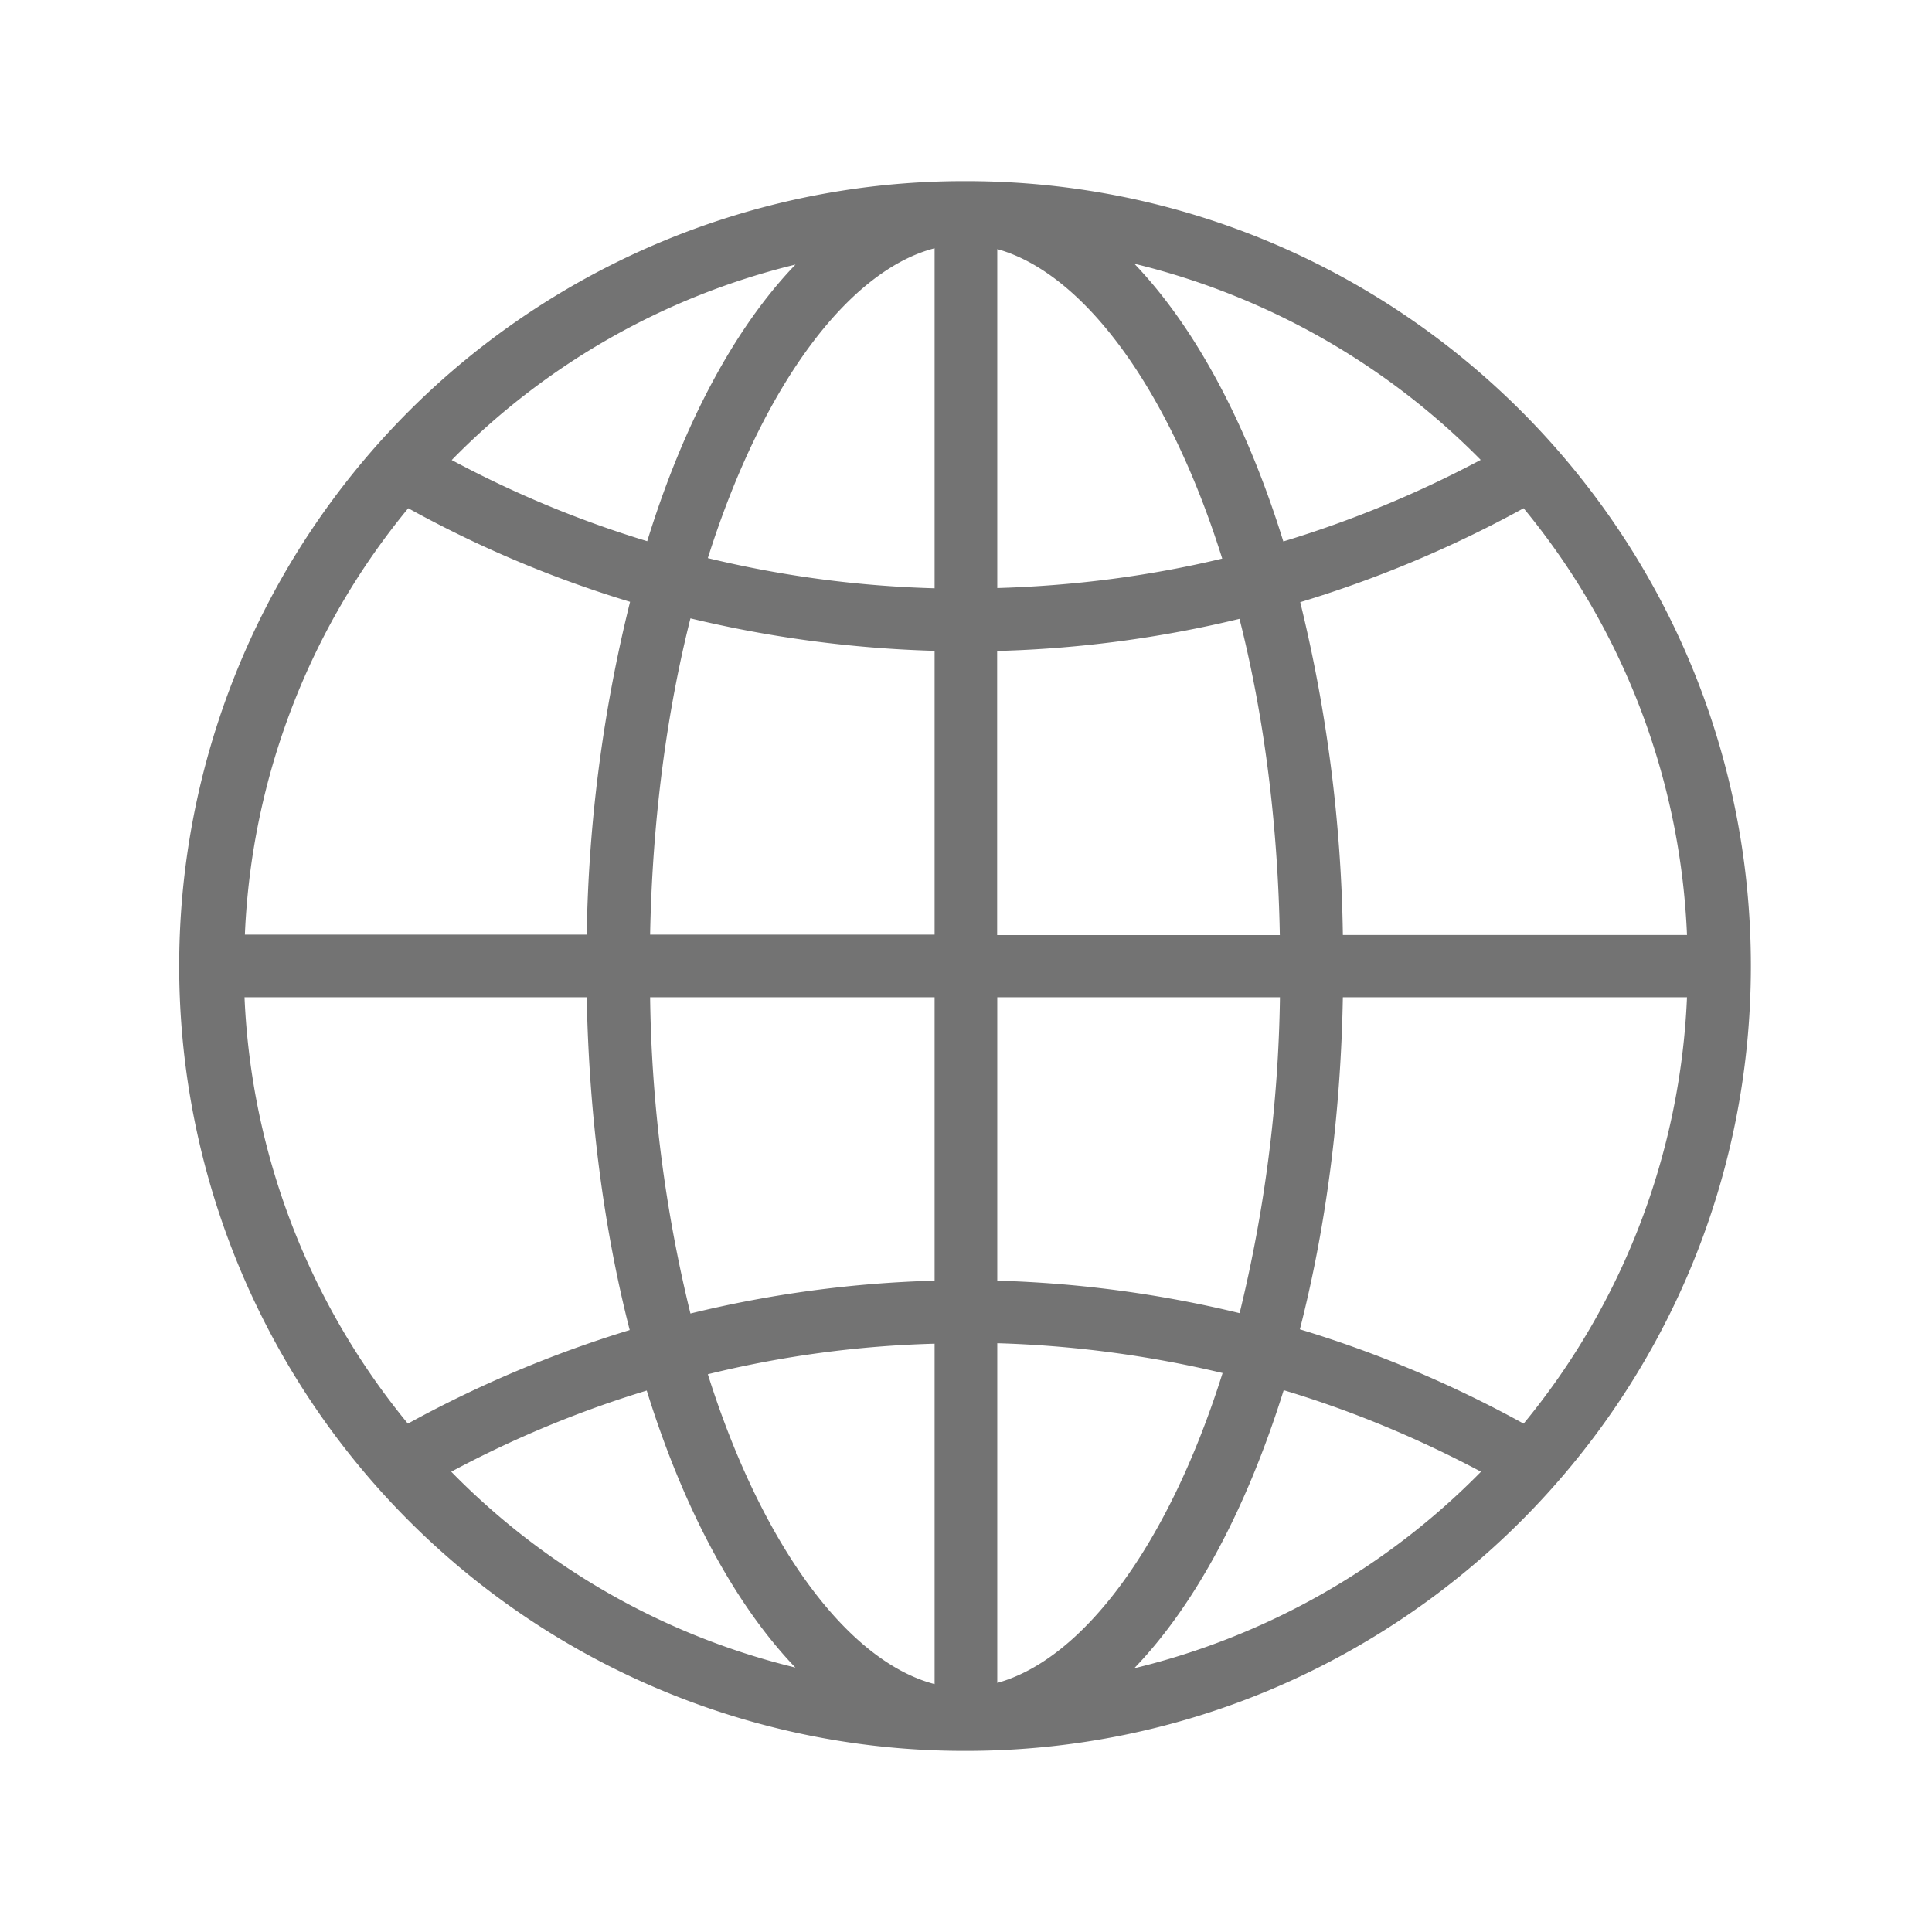 <svg viewBox="0 0 16 16" xml:space="preserve" xmlns="http://www.w3.org/2000/svg" width="16" height="16"><path d="M8 1.5h-.016a6.5 6.5 0 0 0 0 13H8c3.591 0 6.5-2.909 6.5-6.5S11.591 1.5 8 1.5zm.259 3.891a9.599 9.599 0 0 0 2.006-.266c.194.766.316 1.65.334 2.619H8.258V5.391zm0-.522V2.063c.7.194 1.413 1.128 1.863 2.563-.6.144-1.222.225-1.863.244zM7.74 2.056v2.816a9.041 9.041 0 0 1-1.878-.25c.456-1.444 1.172-2.384 1.878-2.566zm0 3.334v2.35H5.384c.019-.969.141-1.853.334-2.619a9.82 9.82 0 0 0 2.022.269zM4.859 7.74H2.028a5.938 5.938 0 0 1 1.353-3.531 9.462 9.462 0 0 0 1.837.775 12.234 12.234 0 0 0-.359 2.756zm0 .519c.019.991.144 1.928.356 2.756a9.705 9.705 0 0 0-1.837.775 5.96 5.96 0 0 1-1.353-3.531h2.834zm.525 0H7.74v2.347a9.62 9.62 0 0 0-2.022.272 11.61 11.61 0 0 1-.334-2.619zm2.356 2.869v2.819c-.706-.184-1.422-1.122-1.878-2.566a8.845 8.845 0 0 1 1.878-.253zm.519 2.809v-2.813a9.195 9.195 0 0 1 1.866.247c-.453 1.438-1.163 2.372-1.866 2.566zm0-3.331V8.259H10.6a11.72 11.72 0 0 1-.334 2.616 9.676 9.676 0 0 0-2.006-.269zm2.862-2.347h2.85a5.947 5.947 0 0 1-1.353 3.531 9.598 9.598 0 0 0-1.853-.781c.212-.828.338-1.759.356-2.75zm0-.519a12.298 12.298 0 0 0-.353-2.753 9.67 9.67 0 0 0 1.85-.778 5.941 5.941 0 0 1 1.353 3.534h-2.85zm1.141-3.931a9.077 9.077 0 0 1-1.634.675c-.303-.978-.731-1.775-1.234-2.3a6.018 6.018 0 0 1 2.869 1.625zM6.588 2.191c-.503.522-.928 1.319-1.228 2.291a8.893 8.893 0 0 1-1.619-.672 5.95 5.95 0 0 1 2.847-1.619zm-2.851 9.997a8.953 8.953 0 0 1 1.619-.672c.303.975.728 1.769 1.231 2.294a5.953 5.953 0 0 1-2.85-1.622zm5.656 1.628c.506-.525.931-1.322 1.238-2.303.572.172 1.116.4 1.634.675a6 6 0 0 1-2.872 1.628z" fill="#737373"/></svg>